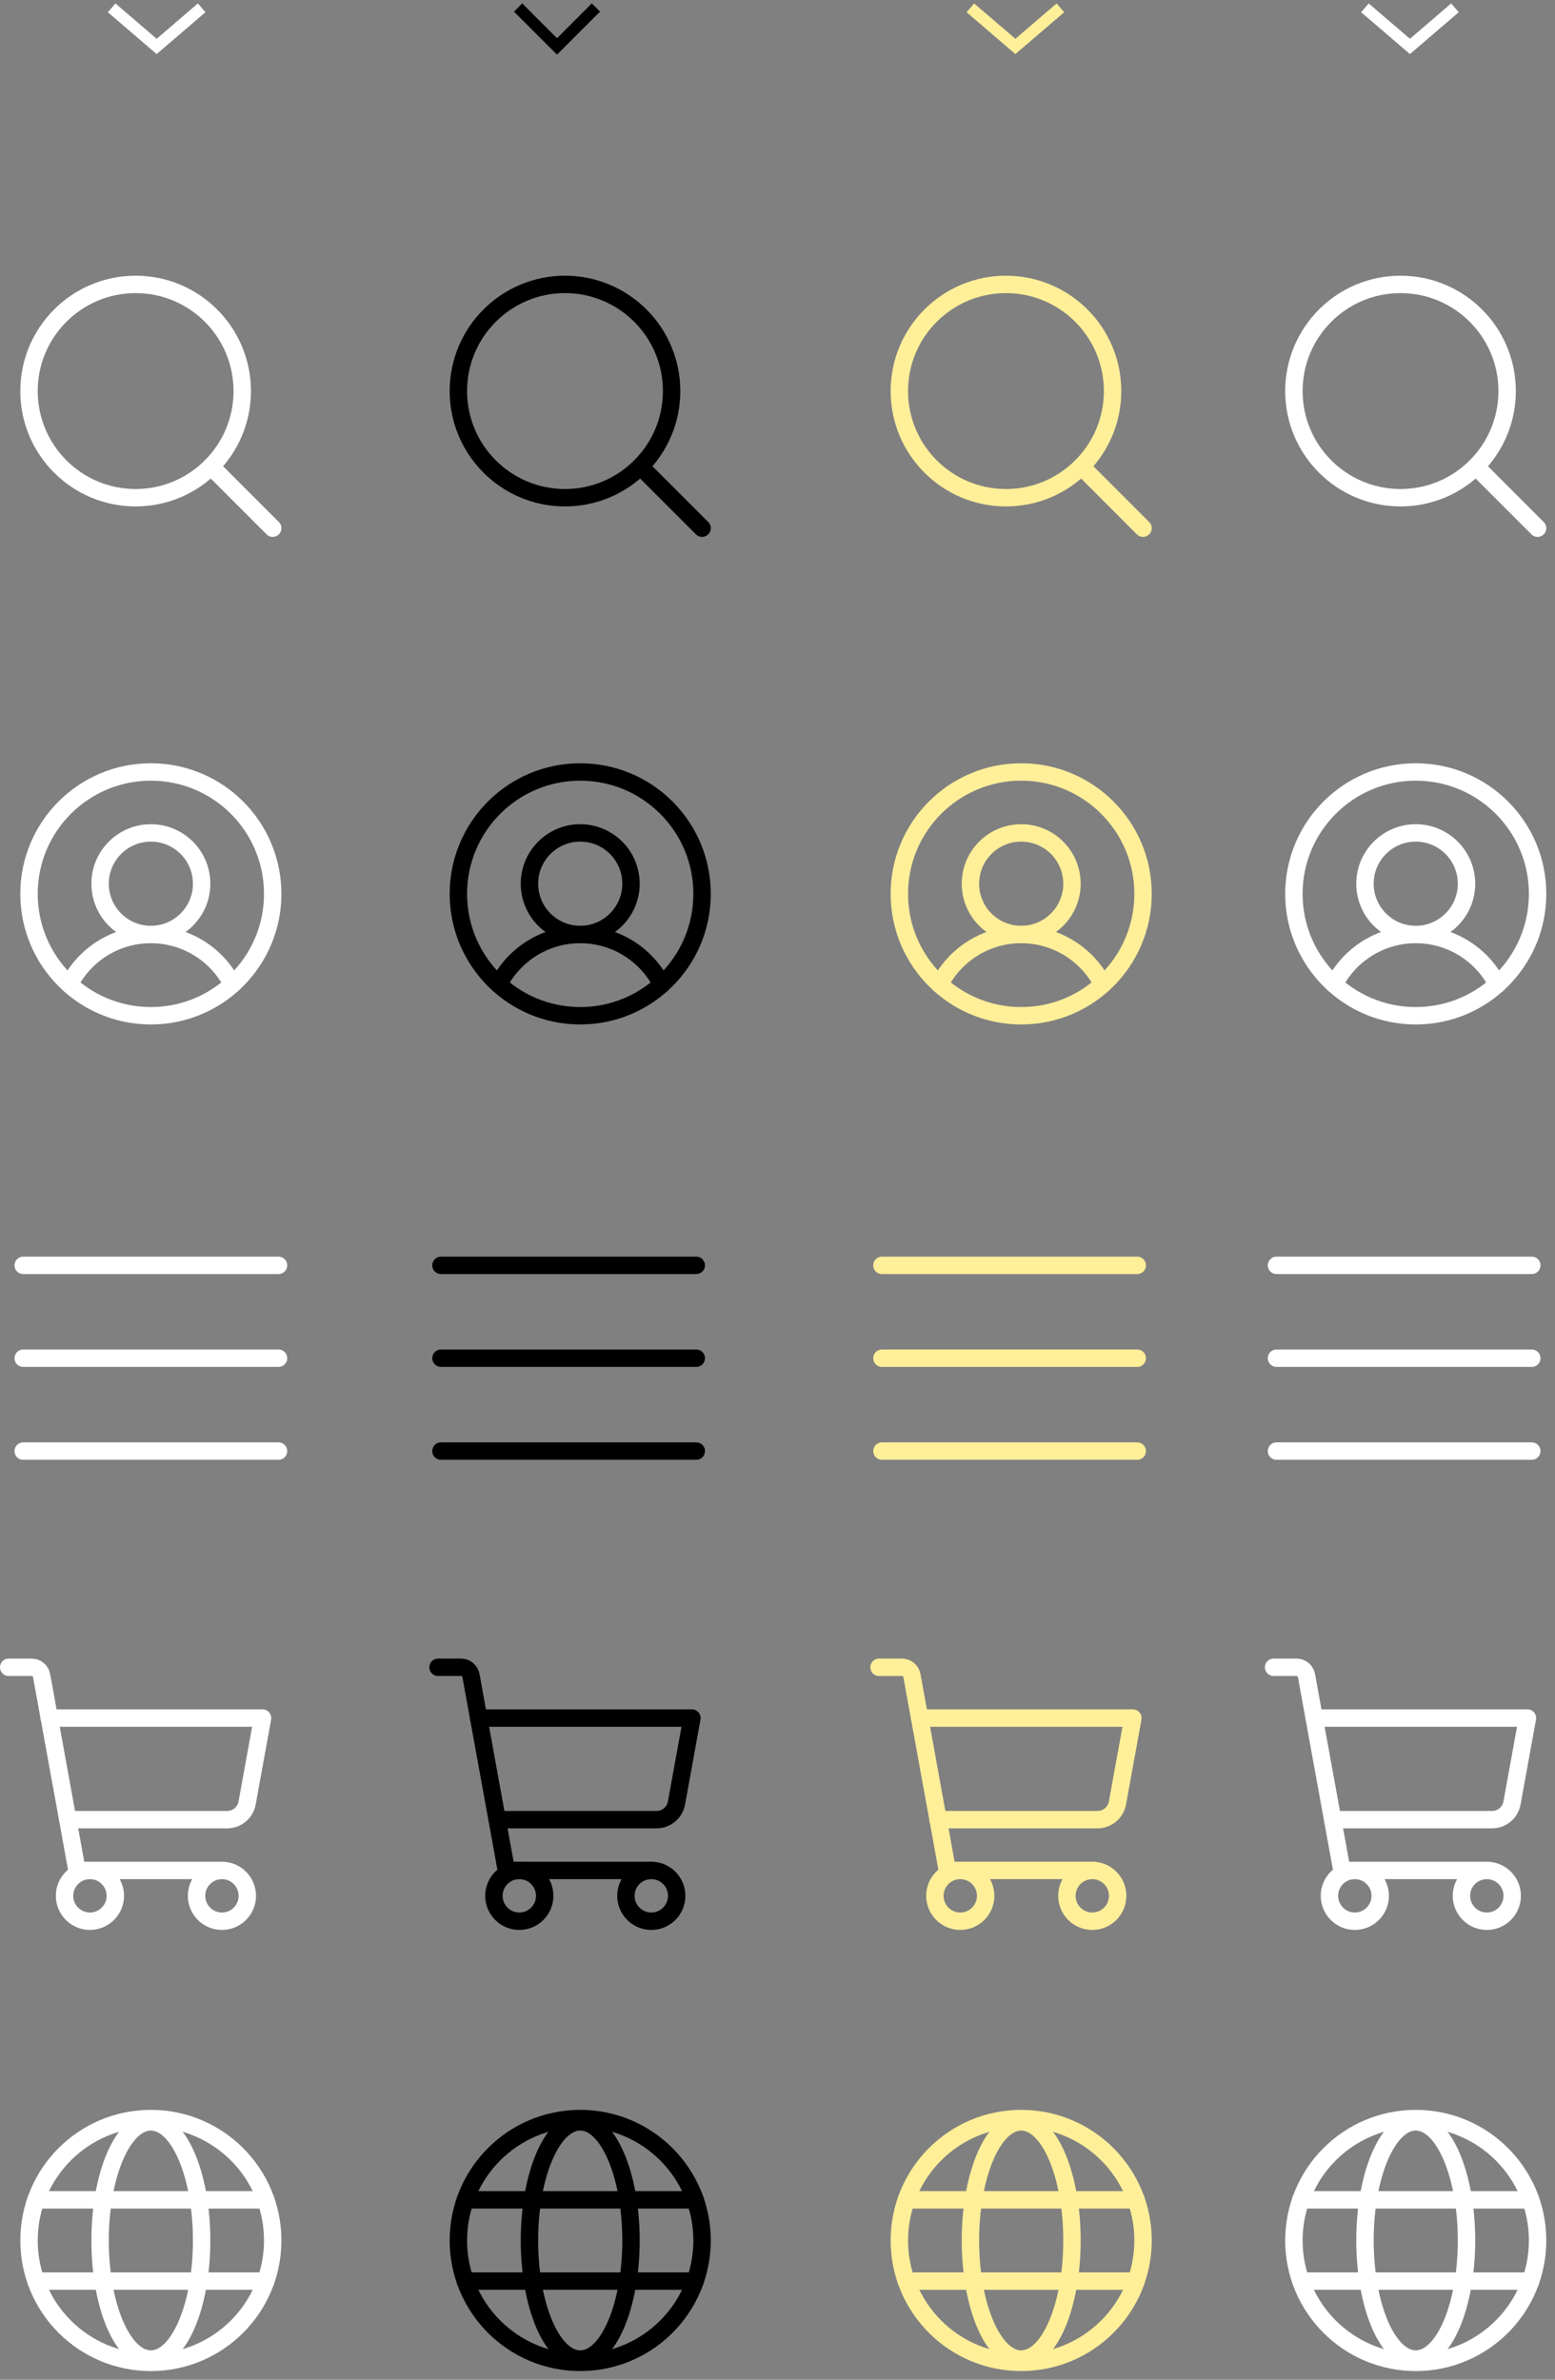 <svg width="134" height="205" viewBox="0 0 134 205" fill="none" xmlns="http://www.w3.org/2000/svg">
<rect x="0" y="0" width="134" height="205" fill="#808080" stroke="none"/>
<path d="M11.688 42.875C16.762 42.875 20.875 38.762 20.875 33.688C20.875 28.613 16.762 24.5 11.688 24.5C6.613 24.5 2.5 28.613 2.5 33.688C2.5 38.762 6.613 42.875 11.688 42.875Z" stroke="#FFFFFF" stroke-width="1.5" stroke-linecap="round" stroke-linejoin="round"/>
<path d="M18.184 40.185L23.499 45.5" stroke="#FFFFFF" stroke-width="1.5" stroke-linecap="round" stroke-linejoin="round"/>
<path d="M13 87.5C18.799 87.5 23.5 82.799 23.5 77C23.5 71.201 18.799 66.5 13 66.5C7.201 66.5 2.5 71.201 2.5 77C2.5 82.799 7.201 87.5 13 87.5Z" stroke="#FFFFFF" stroke-width="1.5" stroke-linecap="round" stroke-linejoin="round"/>
<path d="M13 80.5C15.416 80.5 17.375 78.541 17.375 76.125C17.375 73.709 15.416 71.75 13 71.75C10.584 71.75 8.625 73.709 8.625 76.125C8.625 78.541 10.584 80.5 13 80.5Z" stroke="#FFFFFF" stroke-width="1.5" stroke-linecap="round" stroke-linejoin="round"/>
<path d="M5.978 84.806C6.637 83.511 7.642 82.422 8.881 81.662C10.121 80.902 11.546 80.5 13 80.5C14.454 80.5 15.879 80.902 17.119 81.662C18.358 82.422 19.363 83.511 20.022 84.806" stroke="#FFFFFF" stroke-width="1.5" stroke-linecap="round" stroke-linejoin="round"/>
<path d="M48.688 42.875C53.762 42.875 57.875 38.762 57.875 33.688C57.875 28.613 53.762 24.5 48.688 24.5C43.613 24.5 39.5 28.613 39.5 33.688C39.5 38.762 43.613 42.875 48.688 42.875Z" stroke="black" stroke-width="1.5" stroke-linecap="round" stroke-linejoin="round"/>
<path d="M55.184 40.185L60.499 45.5" stroke="black" stroke-width="1.5" stroke-linecap="round" stroke-linejoin="round"/>
<path d="M50 87.5C55.799 87.5 60.5 82.799 60.5 77C60.5 71.201 55.799 66.5 50 66.5C44.201 66.5 39.5 71.201 39.5 77C39.5 82.799 44.201 87.5 50 87.5Z" stroke="black" stroke-width="1.5" stroke-linecap="round" stroke-linejoin="round"/>
<path d="M50 80.5C52.416 80.5 54.375 78.541 54.375 76.125C54.375 73.709 52.416 71.75 50 71.75C47.584 71.75 45.625 73.709 45.625 76.125C45.625 78.541 47.584 80.5 50 80.5Z" stroke="black" stroke-width="1.5" stroke-linecap="round" stroke-linejoin="round"/>
<path d="M42.978 84.806C43.637 83.511 44.642 82.422 45.881 81.662C47.121 80.902 48.546 80.5 50 80.5C51.454 80.5 52.879 80.902 54.119 81.662C55.358 82.422 56.363 83.511 57.022 84.806" stroke="black" stroke-width="1.5" stroke-linecap="round" stroke-linejoin="round"/>
<path d="M38 117H60" stroke="black" stroke-width="1.5" stroke-linecap="round" stroke-linejoin="round"/>
<path d="M38 109H60" stroke="black" stroke-width="1.5" stroke-linecap="round" stroke-linejoin="round"/>
<path d="M38 125H60" stroke="black" stroke-width="1.5" stroke-linecap="round" stroke-linejoin="round"/>
<path d="M2 117H24" stroke="#FFFFFF" stroke-width="1.5" stroke-linecap="round" stroke-linejoin="round"/>
<path d="M2 109H24" stroke="#FFFFFF" stroke-width="1.5" stroke-linecap="round" stroke-linejoin="round"/>
<path d="M2 125H24" stroke="#FFFFFF" stroke-width="1.5" stroke-linecap="round" stroke-linejoin="round"/>
<path d="M56.125 161.125H43.636L40.585 144.343C40.548 144.142 40.442 143.96 40.285 143.828C40.128 143.697 39.929 143.625 39.724 143.625H37.75" stroke="black" stroke-width="1.5" stroke-linecap="round" stroke-linejoin="round"/>
<path d="M44.75 165.5C45.958 165.5 46.938 164.521 46.938 163.312C46.938 162.104 45.958 161.125 44.75 161.125C43.542 161.125 42.562 162.104 42.562 163.312C42.562 164.521 43.542 165.5 44.75 165.5Z" stroke="black" stroke-width="1.5" stroke-linecap="round" stroke-linejoin="round"/>
<path d="M56.125 165.5C57.333 165.5 58.312 164.521 58.312 163.312C58.312 162.104 57.333 161.125 56.125 161.125C54.917 161.125 53.938 162.104 53.938 163.312C53.938 164.521 54.917 165.5 56.125 165.5Z" stroke="black" stroke-width="1.5" stroke-linecap="round" stroke-linejoin="round"/>
<path d="M42.841 156.75H56.574C56.983 156.75 57.38 156.606 57.695 156.344C58.01 156.081 58.222 155.716 58.295 155.313L59.625 148H41.25" stroke="black" stroke-width="1.5" stroke-linecap="round" stroke-linejoin="round"/>
<path d="M19.125 161.125H6.636L3.585 144.343C3.549 144.142 3.442 143.96 3.285 143.828C3.128 143.697 2.929 143.625 2.724 143.625H0.75" stroke="#FFFFFF" stroke-width="1.5" stroke-linecap="round" stroke-linejoin="round"/>
<path d="M7.75 165.5C8.958 165.5 9.938 164.521 9.938 163.312C9.938 162.104 8.958 161.125 7.75 161.125C6.542 161.125 5.562 162.104 5.562 163.312C5.562 164.521 6.542 165.5 7.75 165.5Z" stroke="#FFFFFF" stroke-width="1.5" stroke-linecap="round" stroke-linejoin="round"/>
<path d="M19.125 165.5C20.333 165.5 21.312 164.521 21.312 163.312C21.312 162.104 20.333 161.125 19.125 161.125C17.917 161.125 16.938 162.104 16.938 163.312C16.938 164.521 17.917 165.5 19.125 165.5Z" stroke="#FFFFFF" stroke-width="1.5" stroke-linecap="round" stroke-linejoin="round"/>
<path d="M5.841 156.75H19.574C19.983 156.75 20.38 156.606 20.695 156.344C21.009 156.081 21.222 155.716 21.295 155.313L22.625 148H4.25" stroke="#FFFFFF" stroke-width="1.5" stroke-linecap="round" stroke-linejoin="round"/>
<path d="M13 203.5C18.799 203.5 23.5 198.799 23.5 193C23.5 187.201 18.799 182.5 13 182.5C7.201 182.5 2.5 187.201 2.5 193C2.5 198.799 7.201 203.5 13 203.5Z" stroke="#FFFFFF" stroke-width="1.5" stroke-miterlimit="10"/>
<path d="M3.098 189.5H22.902" stroke="#FFFFFF" stroke-width="1.5" stroke-linecap="round" stroke-linejoin="round"/>
<path d="M3.098 196.5H22.902" stroke="#FFFFFF" stroke-width="1.5" stroke-linecap="round" stroke-linejoin="round"/>
<path d="M13 203.218C15.416 203.218 17.375 198.643 17.375 193C17.375 187.357 15.416 182.782 13 182.782C10.584 182.782 8.625 187.357 8.625 193C8.625 198.643 10.584 203.218 13 203.218Z" stroke="#FFFFFF" stroke-width="1.5" stroke-miterlimit="10"/>
<path d="M50 203.5C55.799 203.5 60.5 198.799 60.5 193C60.5 187.201 55.799 182.5 50 182.5C44.201 182.5 39.5 187.201 39.5 193C39.5 198.799 44.201 203.5 50 203.5Z" stroke="black" stroke-width="1.5" stroke-miterlimit="10"/>
<path d="M40.098 189.5H59.902" stroke="black" stroke-width="1.5" stroke-linecap="round" stroke-linejoin="round"/>
<path d="M40.098 196.5H59.902" stroke="black" stroke-width="1.5" stroke-linecap="round" stroke-linejoin="round"/>
<path d="M50 203.218C52.416 203.218 54.375 198.643 54.375 193C54.375 187.357 52.416 182.782 50 182.782C47.584 182.782 45.625 187.357 45.625 193C45.625 198.643 47.584 203.218 50 203.218Z" stroke="black" stroke-width="1.5" stroke-miterlimit="10"/>
<path d="M45 1L48 4L51 1" stroke="black" stroke-miterlimit="10" stroke-linecap="square"/>
<path d="M86.688 42.875C91.762 42.875 95.875 38.762 95.875 33.688C95.875 28.613 91.762 24.5 86.688 24.5C81.613 24.5 77.5 28.613 77.5 33.688C77.5 38.762 81.613 42.875 86.688 42.875Z" stroke="#FFEF99" stroke-width="1.5" stroke-linecap="round" stroke-linejoin="round"/>
<path d="M93.184 40.185L98.499 45.5" stroke="#FFEF99" stroke-width="1.5" stroke-linecap="round" stroke-linejoin="round"/>
<path d="M88 87.5C93.799 87.5 98.5 82.799 98.5 77C98.5 71.201 93.799 66.5 88 66.5C82.201 66.5 77.5 71.201 77.5 77C77.5 82.799 82.201 87.5 88 87.5Z" stroke="#FFEF99" stroke-width="1.5" stroke-linecap="round" stroke-linejoin="round"/>
<path d="M88 80.5C90.416 80.5 92.375 78.541 92.375 76.125C92.375 73.709 90.416 71.75 88 71.75C85.584 71.75 83.625 73.709 83.625 76.125C83.625 78.541 85.584 80.5 88 80.5Z" stroke="#FFEF99" stroke-width="1.5" stroke-linecap="round" stroke-linejoin="round"/>
<path d="M80.978 84.806C81.637 83.511 82.642 82.422 83.881 81.662C85.121 80.902 86.546 80.5 88 80.5C89.454 80.5 90.879 80.902 92.119 81.662C93.358 82.422 94.363 83.511 95.022 84.806" stroke="#FFEF99" stroke-width="1.5" stroke-linecap="round" stroke-linejoin="round"/>
<path d="M76 117H98" stroke="#FFEF99" stroke-width="1.5" stroke-linecap="round" stroke-linejoin="round"/>
<path d="M76 109H98" stroke="#FFEF99" stroke-width="1.5" stroke-linecap="round" stroke-linejoin="round"/>
<path d="M76 125H98" stroke="#FFEF99" stroke-width="1.5" stroke-linecap="round" stroke-linejoin="round"/>
<path d="M94.125 161.125H81.636L78.585 144.343C78.549 144.142 78.442 143.96 78.285 143.828C78.128 143.697 77.929 143.625 77.724 143.625H75.75" stroke="#FFEF99" stroke-width="1.5" stroke-linecap="round" stroke-linejoin="round"/>
<path d="M82.75 165.5C83.958 165.5 84.938 164.521 84.938 163.312C84.938 162.104 83.958 161.125 82.75 161.125C81.542 161.125 80.562 162.104 80.562 163.312C80.562 164.521 81.542 165.5 82.75 165.5Z" stroke="#FFEF99" stroke-width="1.5" stroke-linecap="round" stroke-linejoin="round"/>
<path d="M94.125 165.5C95.333 165.5 96.312 164.521 96.312 163.312C96.312 162.104 95.333 161.125 94.125 161.125C92.917 161.125 91.938 162.104 91.938 163.312C91.938 164.521 92.917 165.5 94.125 165.5Z" stroke="#FFEF99" stroke-width="1.5" stroke-linecap="round" stroke-linejoin="round"/>
<path d="M80.841 156.75H94.574C94.983 156.75 95.38 156.606 95.695 156.344C96.01 156.081 96.222 155.716 96.295 155.313L97.625 148H79.25" stroke="#FFEF99" stroke-width="1.5" stroke-linecap="round" stroke-linejoin="round"/>
<path d="M88 203.5C93.799 203.5 98.5 198.799 98.5 193C98.5 187.201 93.799 182.5 88 182.5C82.201 182.5 77.5 187.201 77.5 193C77.5 198.799 82.201 203.5 88 203.5Z" stroke="#FFEF99" stroke-width="1.5" stroke-miterlimit="10"/>
<path d="M78.098 189.5H97.902" stroke="#FFEF99" stroke-width="1.5" stroke-linecap="round" stroke-linejoin="round"/>
<path d="M78.098 196.5H97.902" stroke="#FFEF99" stroke-width="1.5" stroke-linecap="round" stroke-linejoin="round"/>
<path d="M88 203.218C90.416 203.218 92.375 198.643 92.375 193C92.375 187.357 90.416 182.782 88 182.782C85.584 182.782 83.625 187.357 83.625 193C83.625 198.643 85.584 203.218 88 203.218Z" stroke="#FFEF99" stroke-width="1.5" stroke-miterlimit="10"/>
<path d="M84 1L87.5 4L91 1" stroke="#FFEF99" stroke-miterlimit="10" stroke-linecap="square"/>
<path d="M120.688 42.875C125.762 42.875 129.875 38.762 129.875 33.688C129.875 28.613 125.762 24.5 120.688 24.5C115.613 24.5 111.5 28.613 111.5 33.688C111.5 38.762 115.613 42.875 120.688 42.875Z" stroke="white" stroke-width="1.5" stroke-linecap="round" stroke-linejoin="round"/>
<path d="M127.184 40.185L132.499 45.5" stroke="white" stroke-width="1.5" stroke-linecap="round" stroke-linejoin="round"/>
<path d="M122 87.5C127.799 87.5 132.5 82.799 132.5 77C132.5 71.201 127.799 66.5 122 66.5C116.201 66.5 111.5 71.201 111.5 77C111.5 82.799 116.201 87.5 122 87.5Z" stroke="white" stroke-width="1.5" stroke-linecap="round" stroke-linejoin="round"/>
<path d="M122 80.5C124.416 80.5 126.375 78.541 126.375 76.125C126.375 73.709 124.416 71.75 122 71.75C119.584 71.75 117.625 73.709 117.625 76.125C117.625 78.541 119.584 80.5 122 80.5Z" stroke="white" stroke-width="1.5" stroke-linecap="round" stroke-linejoin="round"/>
<path d="M114.978 84.806C115.637 83.511 116.642 82.422 117.881 81.662C119.121 80.902 120.546 80.5 122 80.5C123.454 80.5 124.879 80.902 126.119 81.662C127.358 82.422 128.363 83.511 129.022 84.806" stroke="white" stroke-width="1.5" stroke-linecap="round" stroke-linejoin="round"/>
<path d="M110 117H132" stroke="white" stroke-width="1.5" stroke-linecap="round" stroke-linejoin="round"/>
<path d="M110 109H132" stroke="white" stroke-width="1.5" stroke-linecap="round" stroke-linejoin="round"/>
<path d="M110 125H132" stroke="white" stroke-width="1.5" stroke-linecap="round" stroke-linejoin="round"/>
<path d="M128.125 161.125H115.636L112.585 144.343C112.549 144.142 112.442 143.96 112.285 143.828C112.128 143.697 111.929 143.625 111.724 143.625H109.75" stroke="white" stroke-width="1.5" stroke-linecap="round" stroke-linejoin="round"/>
<path d="M116.75 165.5C117.958 165.5 118.938 164.521 118.938 163.312C118.938 162.104 117.958 161.125 116.75 161.125C115.542 161.125 114.562 162.104 114.562 163.312C114.562 164.521 115.542 165.5 116.75 165.5Z" stroke="white" stroke-width="1.5" stroke-linecap="round" stroke-linejoin="round"/>
<path d="M128.125 165.5C129.333 165.5 130.312 164.521 130.312 163.312C130.312 162.104 129.333 161.125 128.125 161.125C126.917 161.125 125.938 162.104 125.938 163.312C125.938 164.521 126.917 165.5 128.125 165.5Z" stroke="white" stroke-width="1.5" stroke-linecap="round" stroke-linejoin="round"/>
<path d="M114.841 156.75H128.574C128.983 156.75 129.38 156.606 129.695 156.344C130.01 156.081 130.222 155.716 130.295 155.313L131.625 148H113.25" stroke="white" stroke-width="1.5" stroke-linecap="round" stroke-linejoin="round"/>
<path d="M122 203.5C127.799 203.5 132.5 198.799 132.5 193C132.5 187.201 127.799 182.5 122 182.5C116.201 182.5 111.5 187.201 111.5 193C111.5 198.799 116.201 203.5 122 203.5Z" stroke="white" stroke-width="1.5" stroke-miterlimit="10"/>
<path d="M112.098 189.5H131.902" stroke="white" stroke-width="1.5" stroke-linecap="round" stroke-linejoin="round"/>
<path d="M112.098 196.5H131.902" stroke="white" stroke-width="1.5" stroke-linecap="round" stroke-linejoin="round"/>
<path d="M122 203.218C124.416 203.218 126.375 198.643 126.375 193C126.375 187.357 124.416 182.782 122 182.782C119.584 182.782 117.625 187.357 117.625 193C117.625 198.643 119.584 203.218 122 203.218Z" stroke="white" stroke-width="1.5" stroke-miterlimit="10"/>
<path d="M118 1L121.5 4L125 1" stroke="white" stroke-miterlimit="10" stroke-linecap="square"/>
<path d="M10 1L13.5 4L17 1" stroke="#FFFFFF" stroke-miterlimit="10" stroke-linecap="square"/>
</svg>
